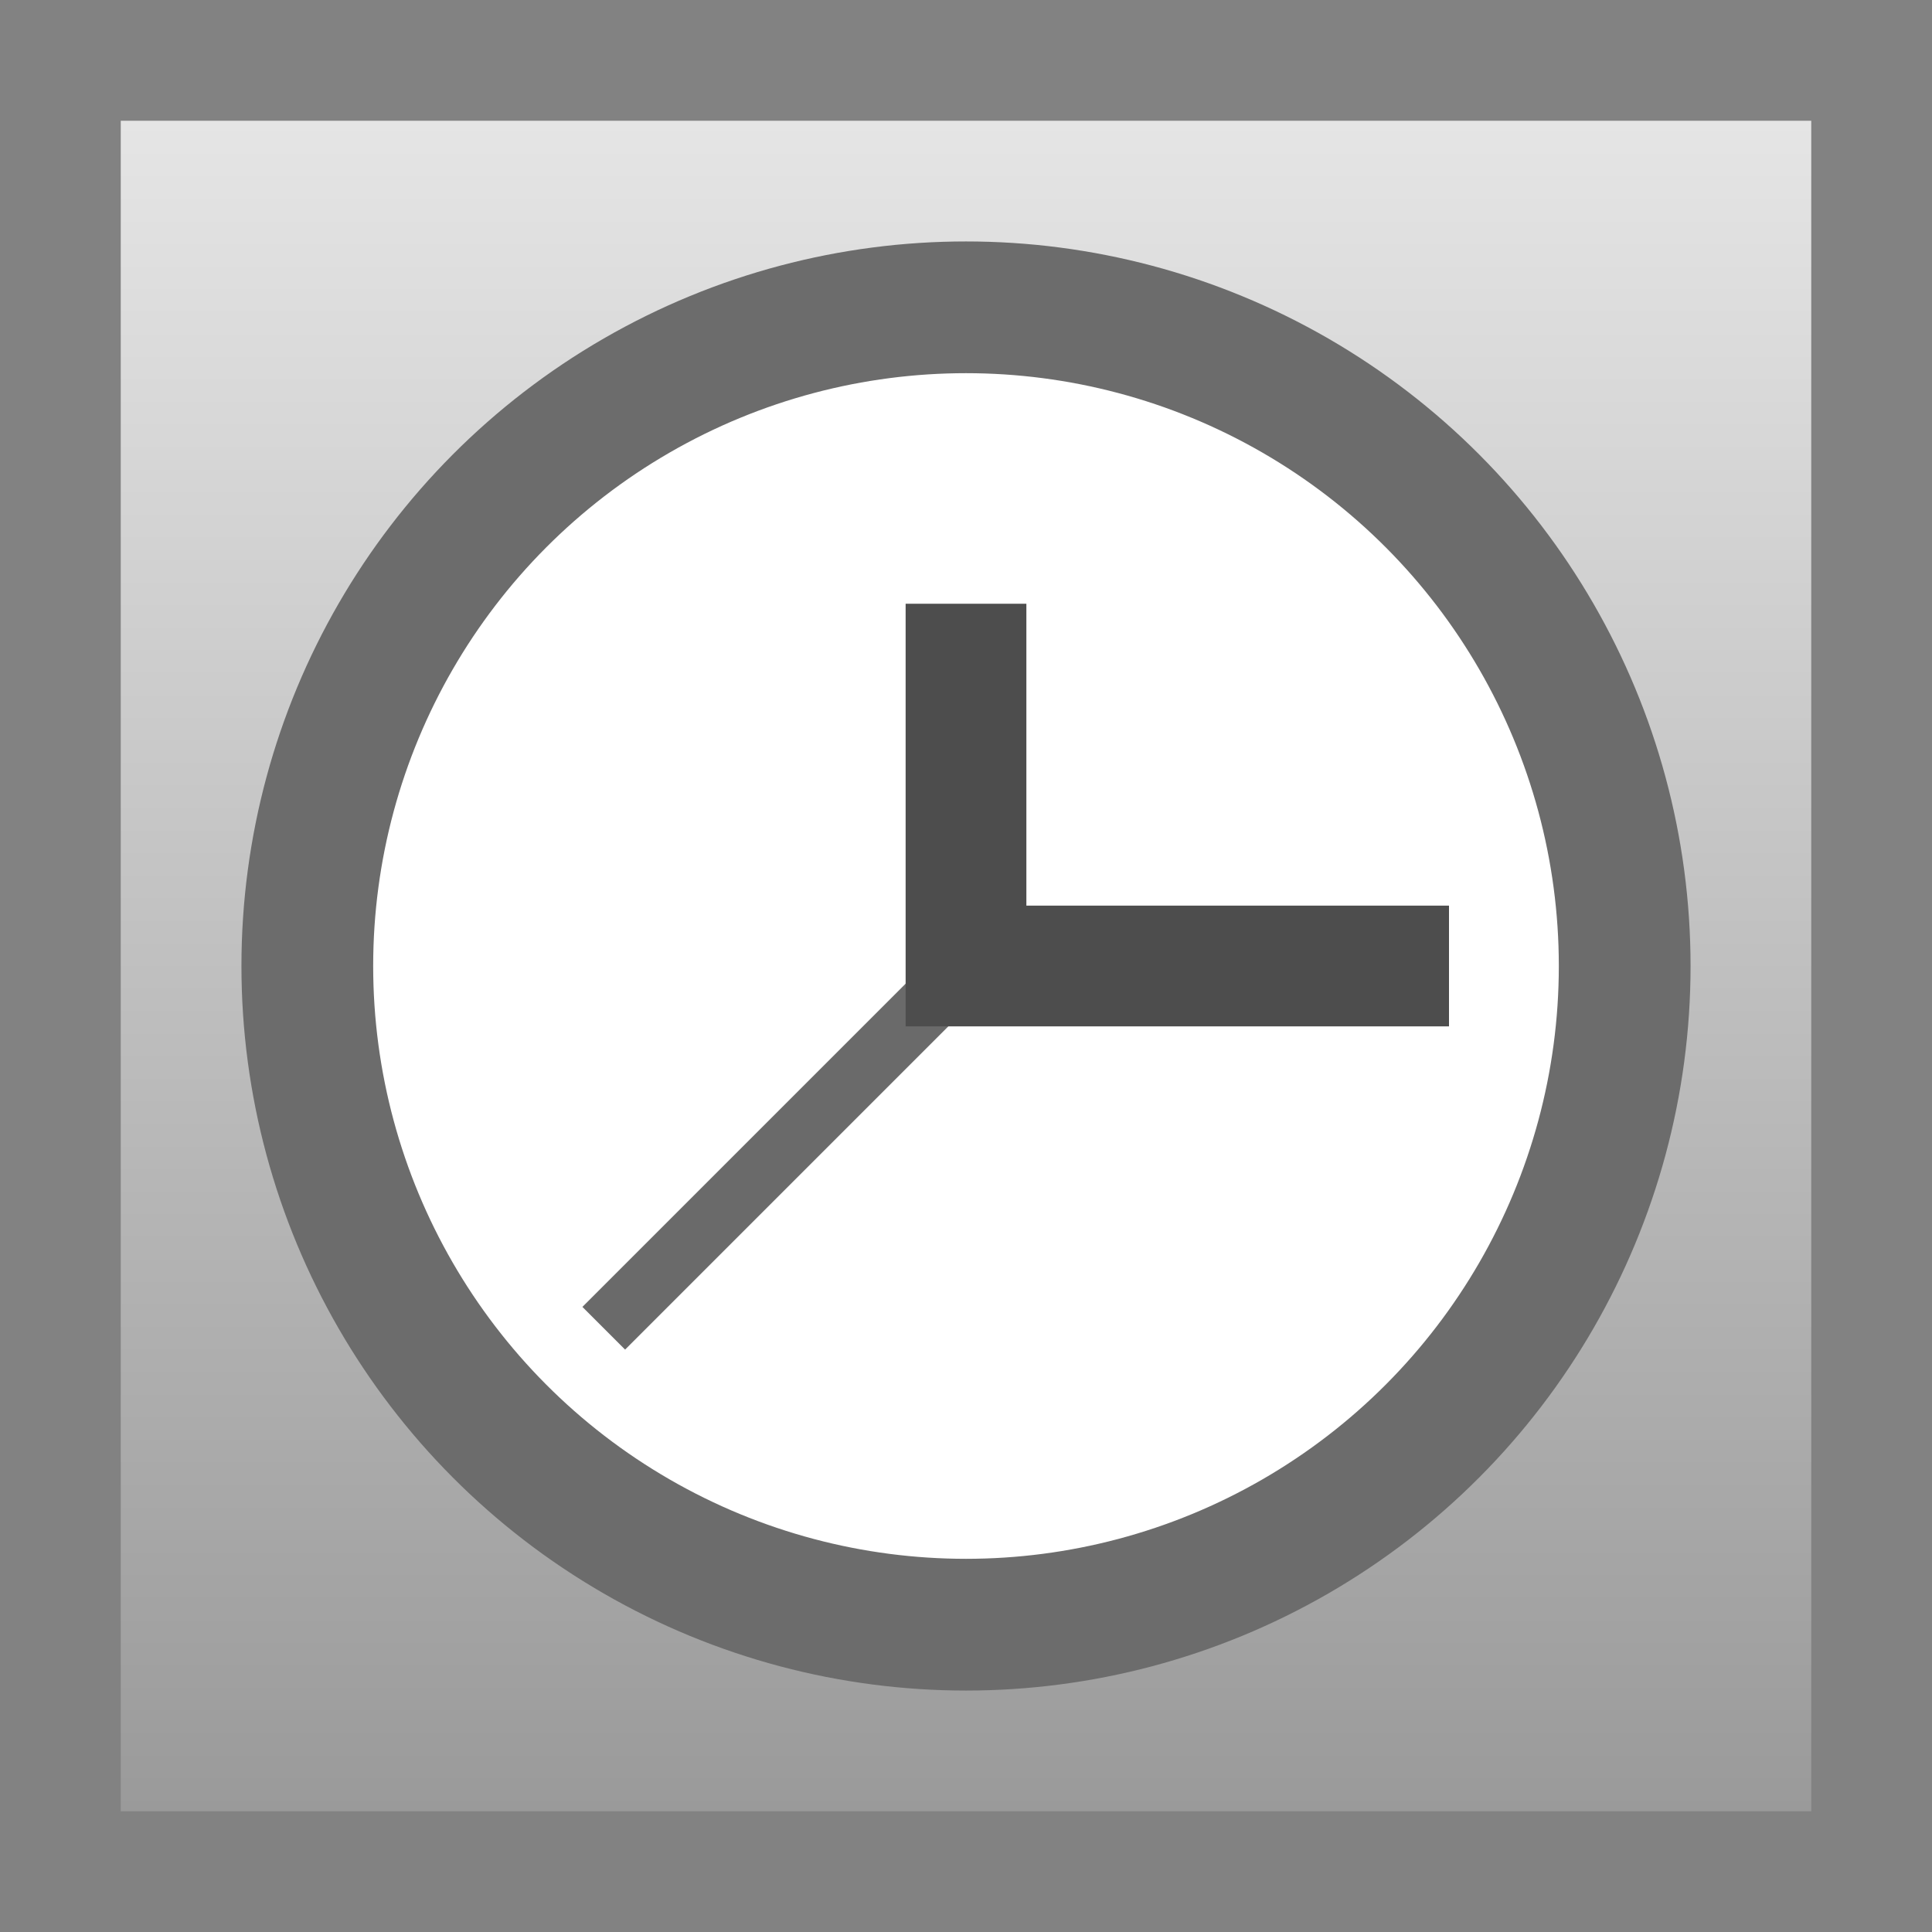 <?xml version="1.0" encoding="UTF-8"?>
<svg version="1.1" viewBox="0 0 16 16" xmlns="http://www.w3.org/2000/svg">
 <defs>
  <linearGradient id="linearGradient2849" x1="1" x2="15" y1="8" y2="8" gradientTransform="translate(0,-16)" gradientUnits="userSpaceOnUse">
   <stop stop-color="#e5e5e5" offset="0"/>
   <stop stop-color="#9a9a9a" offset="1"/>
  </linearGradient>
 </defs>
 <g stroke-width=".5">
  <rect width="16" height="16" fill="#828282"/>
  <rect transform="rotate(90)" x="1" y="-15" width="14" height="14" fill="url(#linearGradient2849)"/>
 </g>
 <g>
  <circle cx="8" cy="8" r="5.455" fill="#fff" stroke="#6c6c6c" stroke-width="1.091"/>
  <path d="m8 8-3 3" fill="#e2e2e2" stroke="#6a6a6a" stroke-width=".5"/>
  <path d="m8 5v3h4" fill="none" stroke="#4d4d4d"/>
 </g>
</svg>
